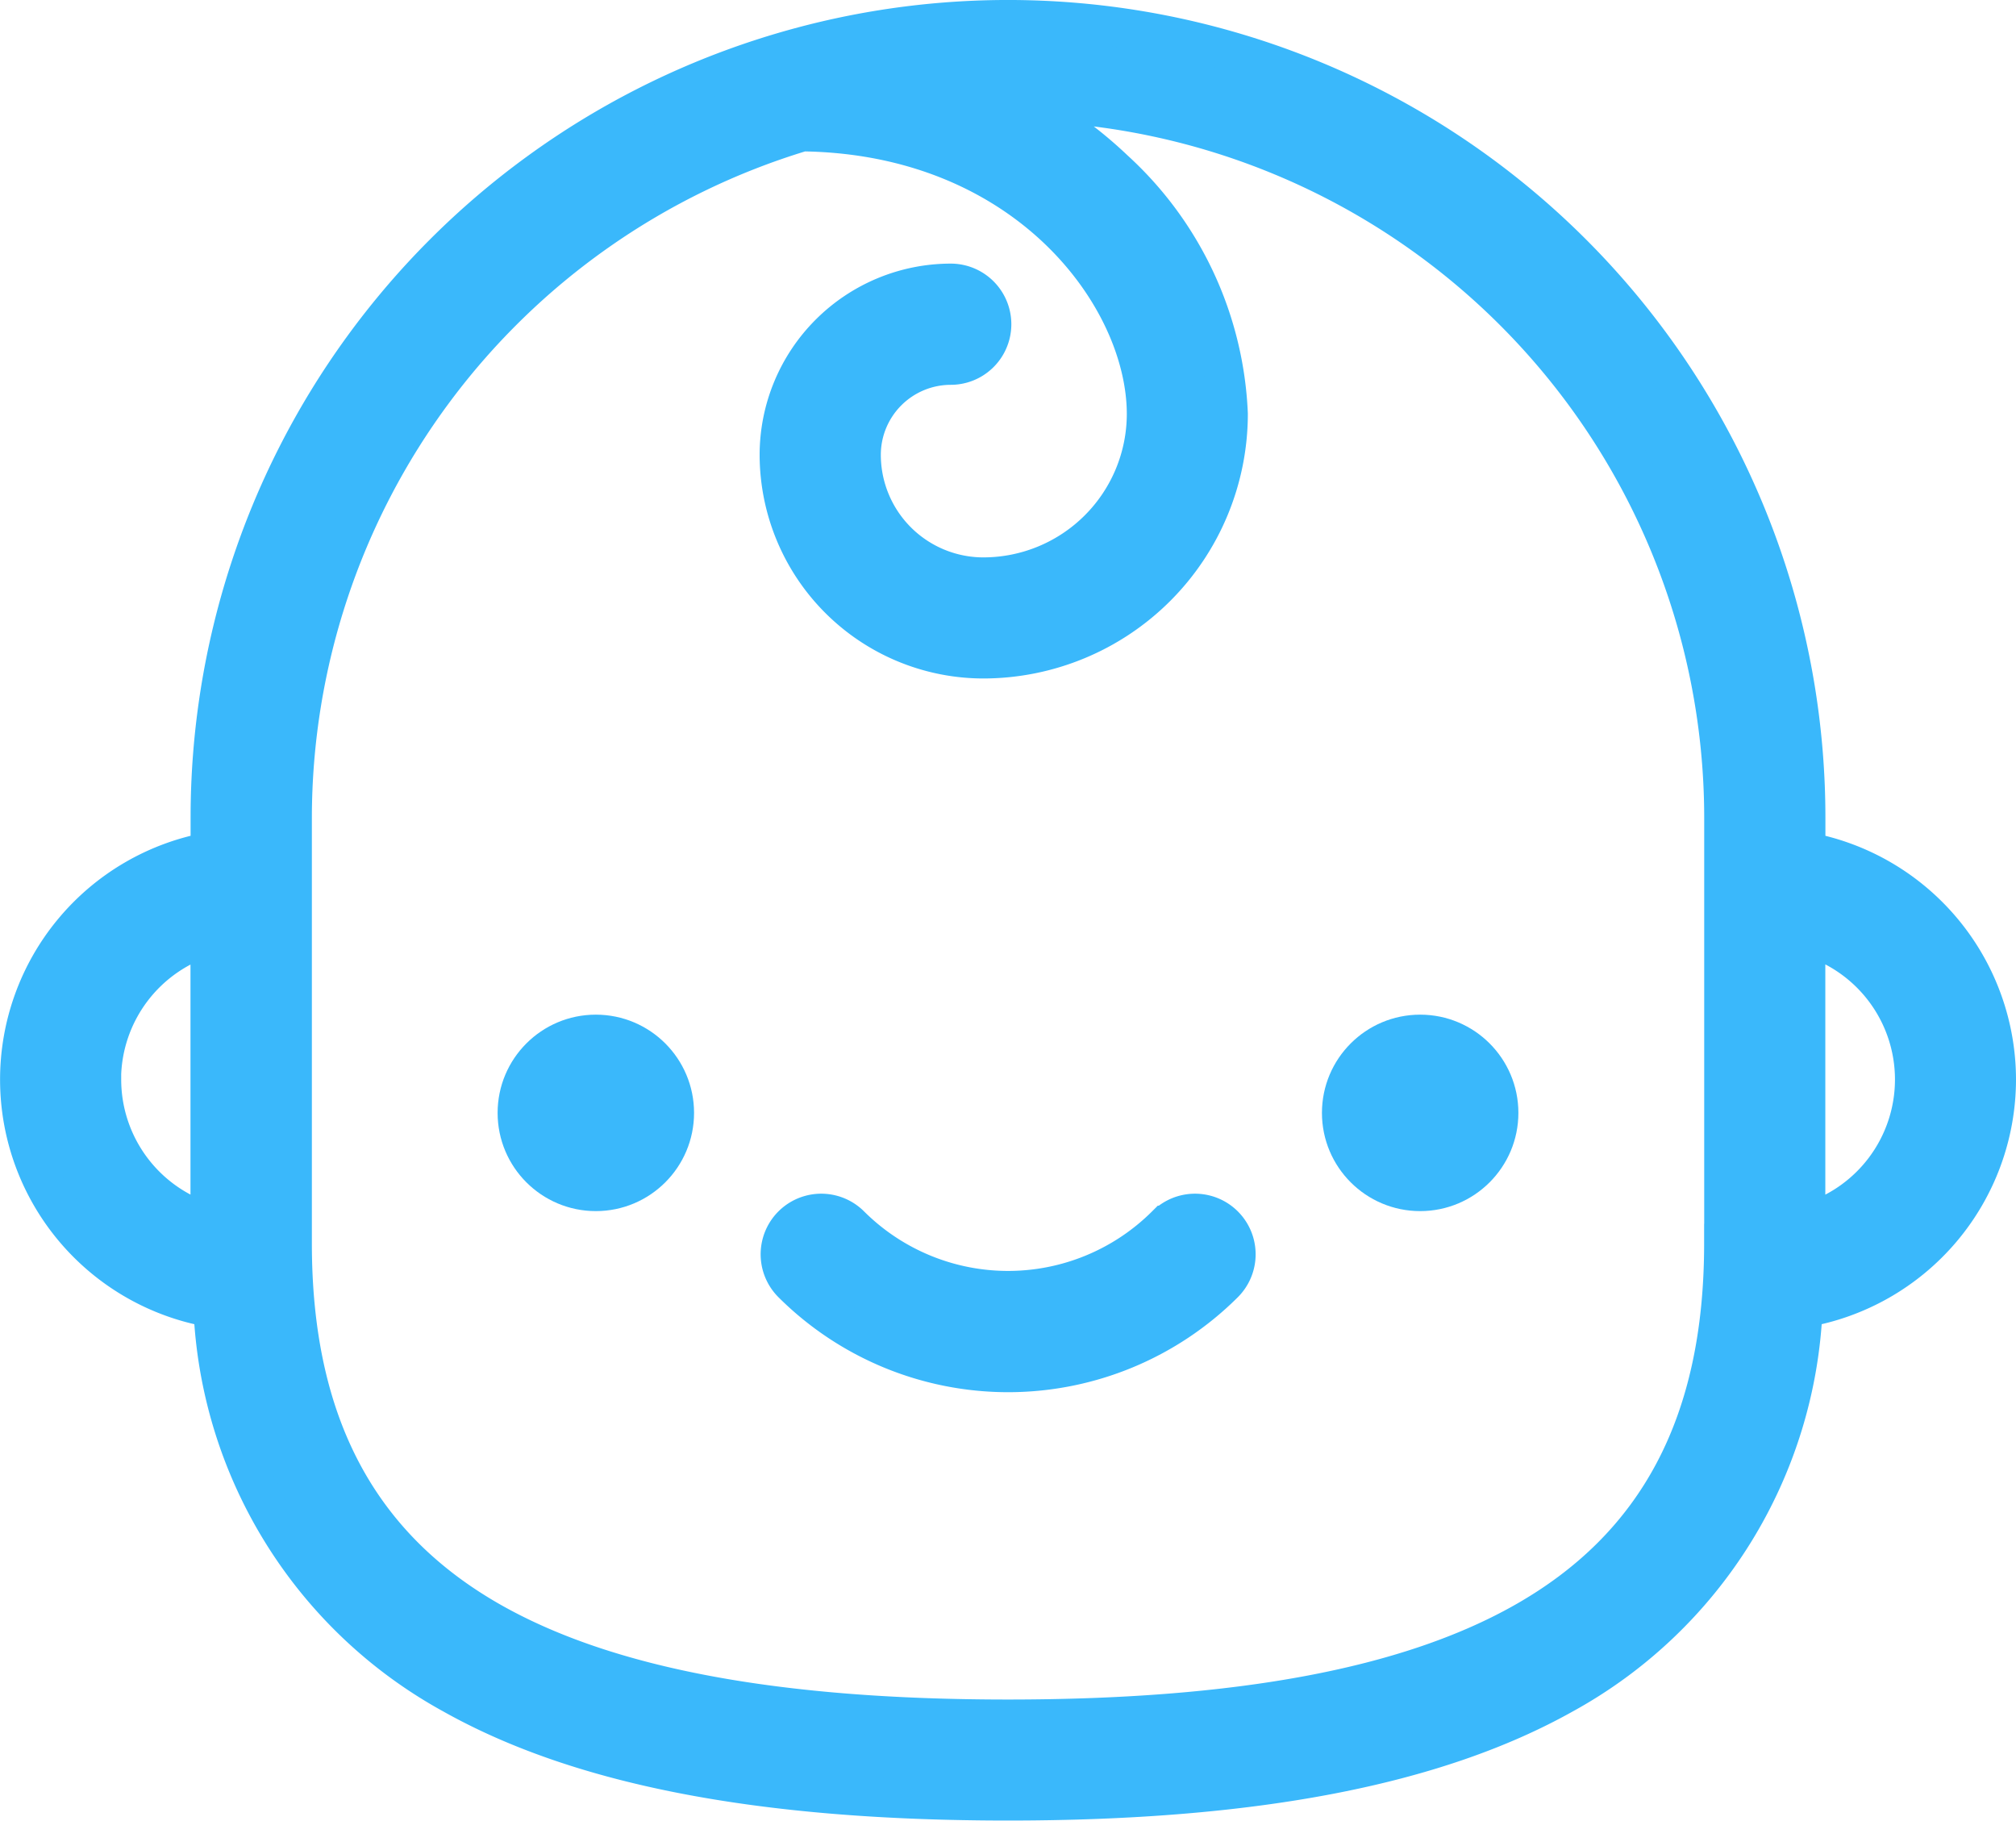 <svg xmlns="http://www.w3.org/2000/svg" width="51.067" height="46.117" viewBox="0 0 51.067 46.117">
  <g id="smiling-baby" transform="translate(0.5 0.5)">
    <circle id="Ellipse_57" data-name="Ellipse 57" cx="1.988" cy="1.988" r="1.988" transform="translate(12.605 25.7)" fill="#3ab8fb" stroke="#3ab8fb" stroke-width="1"/>
    <circle id="Ellipse_58" data-name="Ellipse 58" cx="1.988" cy="1.988" r="1.988" transform="translate(33.486 25.7)" fill="#3ab8fb" stroke="#3ab8fb" stroke-width="1"/>
    <path id="Path_439" data-name="Path 439" d="M50.067,45.976a5.871,5.871,0,0,0-4.828-5.77v-.869a20.205,20.205,0,1,0-40.411,0v.869A5.862,5.862,0,0,0,4.9,51.758a11.714,11.714,0,0,0,6.072,9.786c3.241,1.82,7.841,2.7,14.062,2.7s10.821-.885,14.062-2.7a11.714,11.714,0,0,0,6.072-9.786A5.871,5.871,0,0,0,50.067,45.976Zm-48,0a3.8,3.8,0,0,1,2.758-3.649v7.3A3.8,3.8,0,0,1,2.07,45.976Zm41.1,4.154c0,4.545-1.664,7.689-5.087,9.61-2.924,1.642-7.192,2.439-13.049,2.439s-10.125-.8-13.049-2.439C8.562,57.818,6.9,54.675,6.9,50.13V39.337A18.168,18.168,0,0,1,19.823,21.966c5.69.072,8.72,4.179,8.72,7.153a4.136,4.136,0,0,1-4.131,4.131,3.1,3.1,0,0,1-3.1-3.1,2.274,2.274,0,0,1,2.271-2.271,1.035,1.035,0,1,0,0-2.07,4.346,4.346,0,0,0-4.341,4.341,5.173,5.173,0,0,0,5.167,5.167,6.208,6.208,0,0,0,6.2-6.2,8.864,8.864,0,0,0-2.887-6.182A10.527,10.527,0,0,0,25.282,21.2,18.156,18.156,0,0,1,43.169,39.337V50.13Zm2.07-.505v-7.3a3.792,3.792,0,0,1,0,7.3Z" transform="translate(0 -19.132)" fill="#3ab8fb" stroke="#3ab8fb" stroke-width="1"/>
    <path id="Path_440" data-name="Path 440" d="M158.694,253.163a5.666,5.666,0,0,1-8,0,1.035,1.035,0,0,0-1.464,1.464,7.739,7.739,0,0,0,10.932,0,1.035,1.035,0,0,0-1.464-1.464Z" transform="translate(-129.659 -222.625)" fill="#3ab8fb" stroke="#3ab8fb" stroke-width="1"/>
  </g>
</svg>
